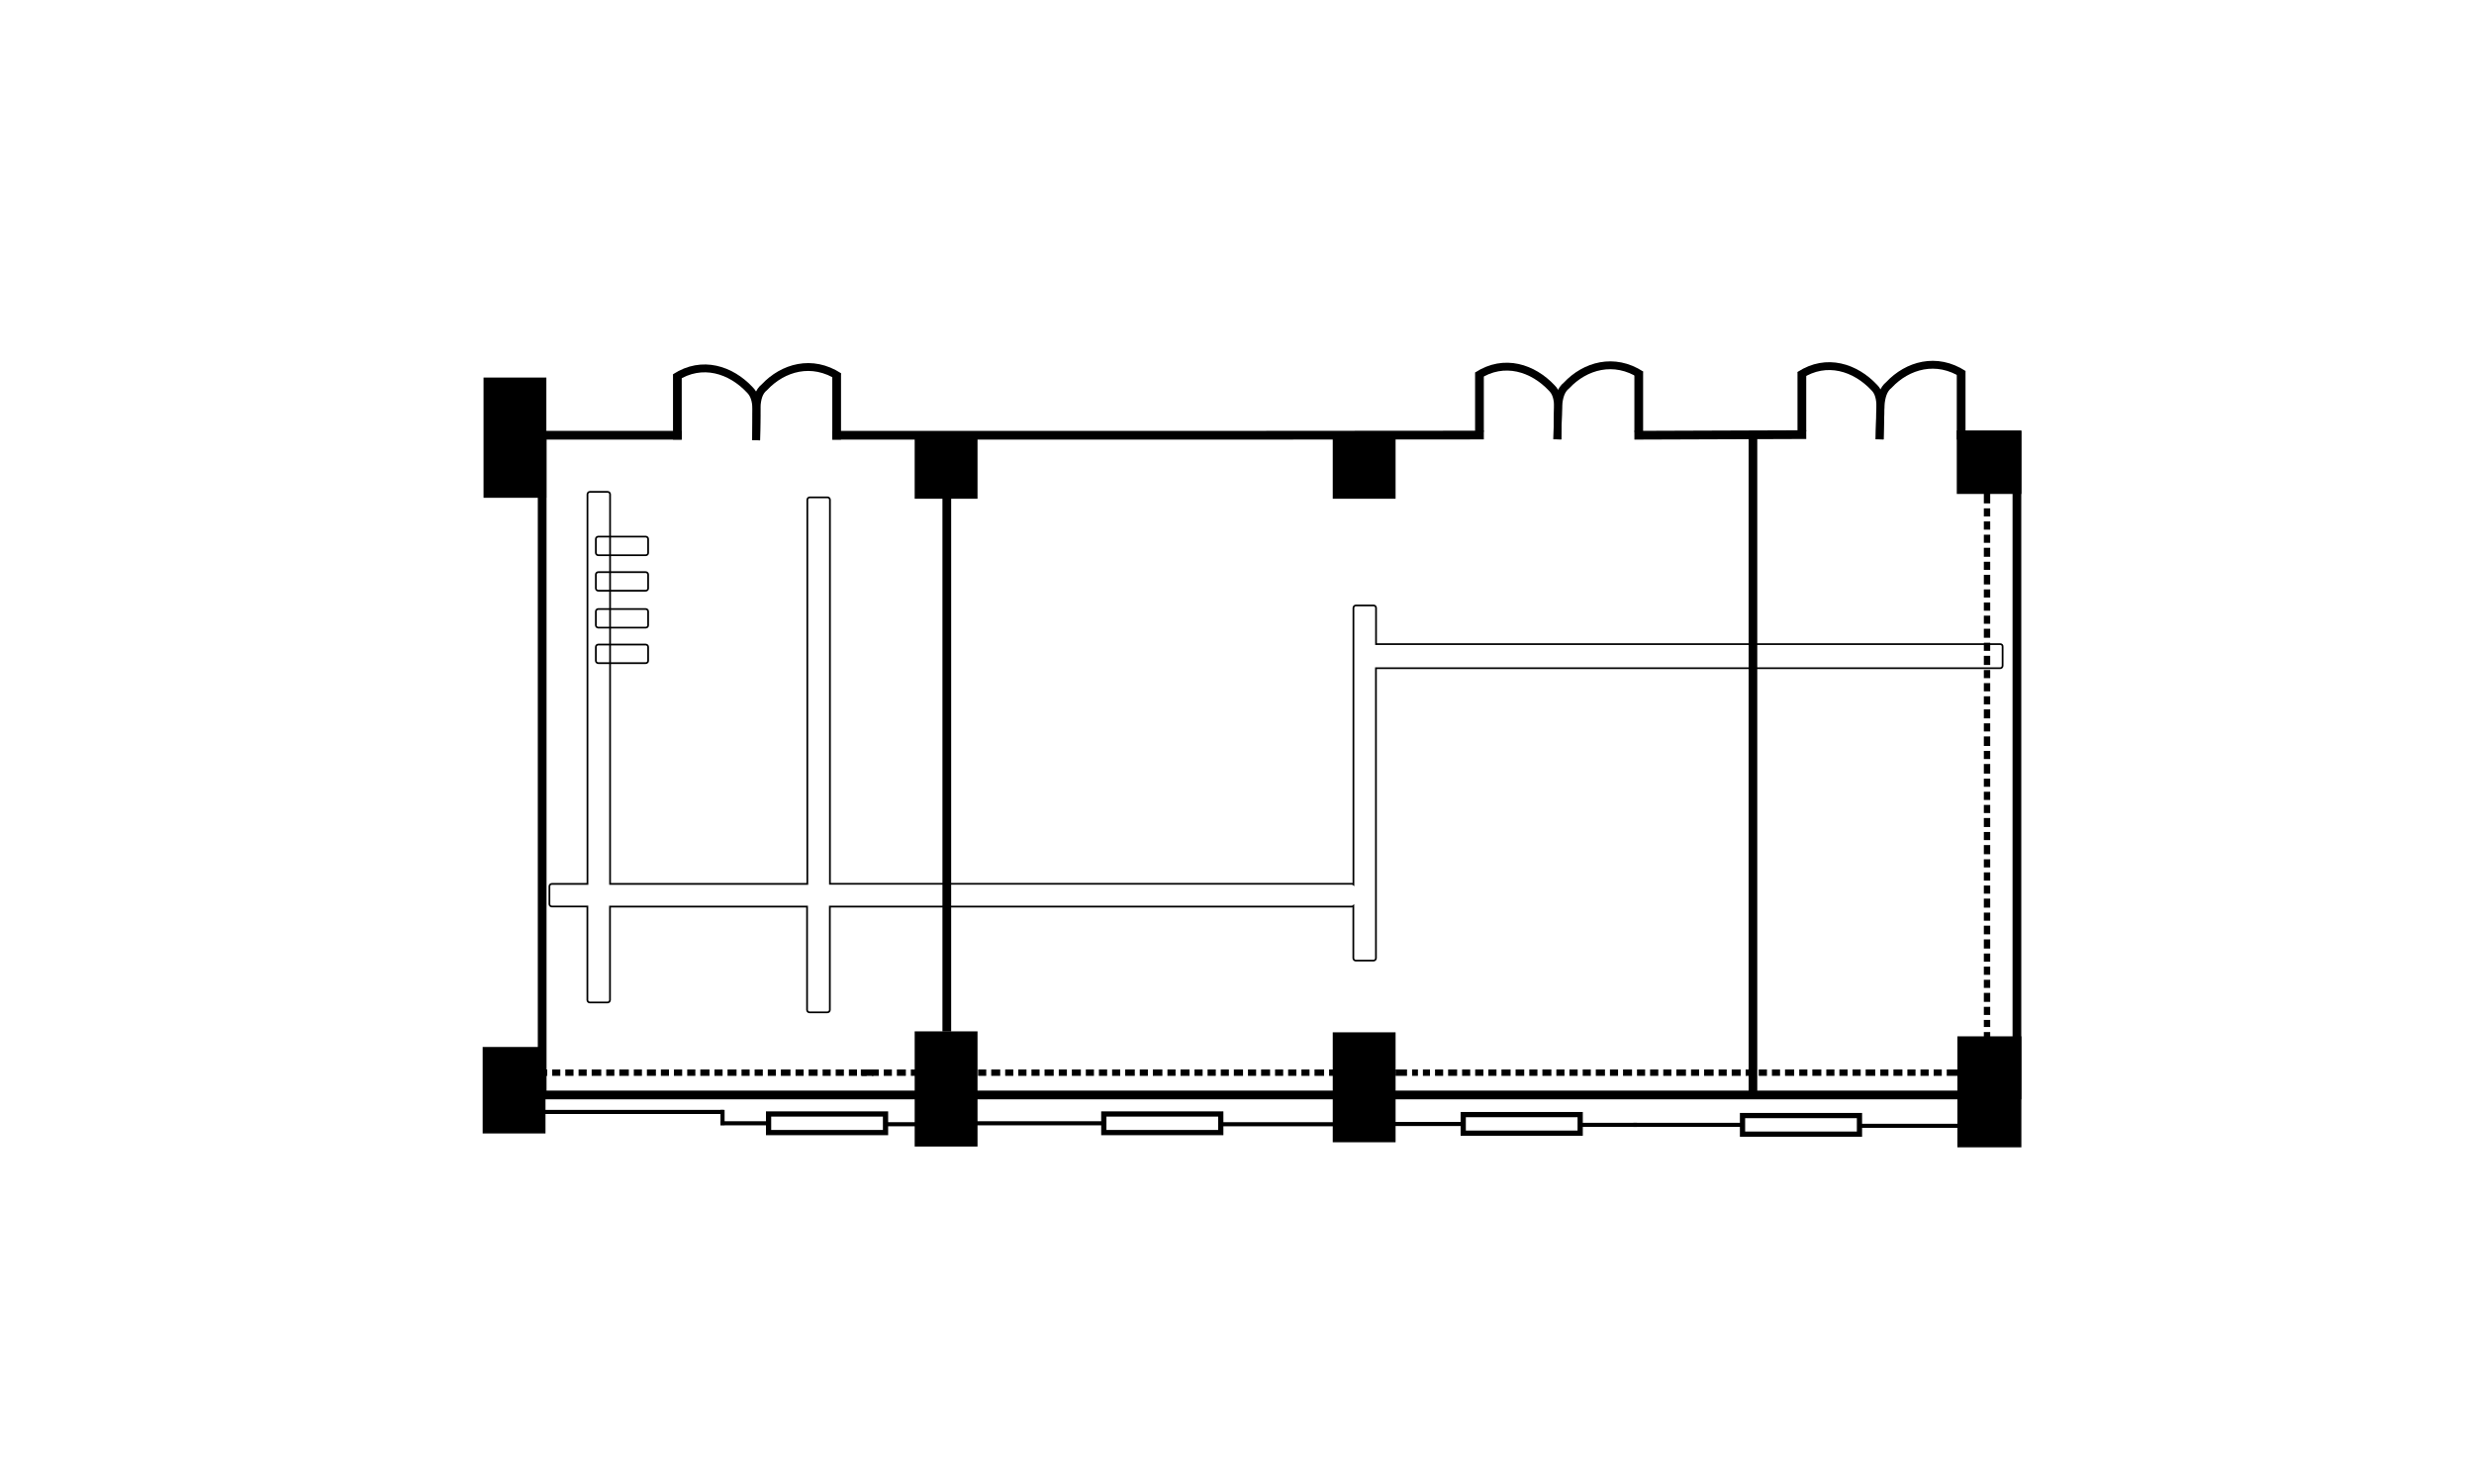 <?xml version="1.0" encoding="utf-8"?>
<!-- Generator: Adobe Illustrator 18.0.0, SVG Export Plug-In . SVG Version: 6.00 Build 0)  -->
<!DOCTYPE svg PUBLIC "-//W3C//DTD SVG 1.1//EN" "http://www.w3.org/Graphics/SVG/1.1/DTD/svg11.dtd">
<svg version="1.1" xmlns="http://www.w3.org/2000/svg" xmlns:xlink="http://www.w3.org/1999/xlink" x="0px" y="0px"
	 viewBox="0 0 2834.6 1700.8" enable-background="new 0 0 2834.6 1700.8" xml:space="preserve">
<g id="background">
</g>
<g id="house_x5F_box">
	<polyline fill="none" stroke="#000000" stroke-width="10" stroke-miterlimit="10" points="1700.1,498.6 1433,498.8 1280.1,498.8 
		953.6,498.8 	"/>
	<line fill="none" stroke="#000000" stroke-width="10" stroke-miterlimit="10" x1="2069.5" y1="498.1" x2="1872.6" y2="498.8"/>
	<polyline fill="none" stroke="#000000" stroke-width="10" stroke-miterlimit="10" points="781.1,498.8 621.2,498.8 621.2,1254.9 
		2310.9,1254.9 2310.9,498.8 2242,498.8 	"/>
</g>
<g id="type_x5F_M">
	<rect x="1690.1" y="426.9" width="10" height="67.9"/>
	<rect x="1872.6" y="426.1" width="10" height="68.7"/>
	<path fill="none" stroke="#000000" stroke-width="9" stroke-miterlimit="10" d="M1692.7,430.6c30.9-20.1,63.9-8.7,85.2,14
		c11,10.8,6.3,29.4,6.5,58.9"/>
	<path fill="none" stroke="#000000" stroke-width="9" stroke-miterlimit="10" d="M1880.3,429.6c-30.9-20.1-64.2-10.5-85.4,12.1
		c-12.9,10.3-9.2,32-10.6,61.8"/>
	<rect x="2059.5" y="426.3" width="10" height="67.9"/>
	<rect x="2242" y="425.5" width="10" height="68.7"/>
	<path fill="none" stroke="#000000" stroke-width="9" stroke-miterlimit="10" d="M2062.1,430c30.9-20.1,63.9-8.7,85.2,14
		c11,10.8,6.2,30,6.3,59.5"/>
	<path fill="none" stroke="#000000" stroke-width="9" stroke-miterlimit="10" d="M2249.7,429c-30.9-20.1-64.2-10.5-85.4,12.1
		c-12.9,10.3-9.4,32.6-10.7,62.4"/>
	<rect x="771.1" y="428.9" width="10" height="74.9"/>
	<rect x="953.6" y="428.1" width="10" height="75.7"/>
	<path fill="none" stroke="#000000" stroke-width="9" stroke-miterlimit="10" d="M773.7,432.6c30.9-20.1,63.9-8.7,85.2,14
		c11,10.8,7.3,28.4,7.5,57.9"/>
	<path fill="none" stroke="#000000" stroke-width="9" stroke-miterlimit="10" d="M961.3,431.6c-30.9-20.1-64.2-10.5-85.4,12.1
		c-12.9,10.3-8.2,31-9.6,60.8"/>
</g>
<g id="interval_bar_3_">
	<rect x="554" y="432.7" width="72" height="137.8"/>
	<rect x="553" y="1199.9" width="72" height="99.1"/>
</g>
<g id="interval_bar_1_">
	<rect x="1048" y="499.6" width="72" height="72"/>
	<rect x="1048" y="1182" width="72" height="132"/>
	<rect x="1079.8" y="570" width="10" height="612.2"/>
</g>
<g id="interval_bar">
	<rect x="1527" y="499.6" width="72" height="72"/>
	<rect x="1527" y="1183.1" width="72" height="126"/>
	<rect x="2242" y="493.4" width="74" height="72.7"/>
	<rect x="2242.7" y="1187.7" width="73.3" height="127.2"/>
</g>
<g id="interval_bar_2_">
	<rect x="2003.5" y="501" width="9.9" height="754.5"/>
</g>
<g id="straight_line">
	<path fill="none" stroke="#000000" stroke-width="2" stroke-miterlimit="10" d="M2291.8,738.2h-715.2v-41.5c0-1.6-1.3-2.8-2.8-2.8
		h-20.3c-1.6,0-2.8,1.3-2.8,2.8v316.9c-0.5-0.4-1.1-0.7-1.8-0.7h-598V572.8c0-1.6-1.3-2.8-2.8-2.8h-20.3c-1.6,0-2.8,1.3-2.8,2.8
		V1013H699V566.5c0-1.6-1.3-2.8-2.8-2.8h-20.3c-1.6,0-2.8,1.3-2.8,2.8V1013h-40.8c-1.6,0-2.8,1.3-2.8,2.8v20.3
		c0,1.6,1.3,2.8,2.8,2.8H673v107.2c0,1.6,1.3,2.8,2.8,2.8h20.3c1.6,0,2.8-1.3,2.8-2.8V1039h225.8v118.4c0,1.6,1.3,2.8,2.8,2.8H948
		c1.6,0,2.8-1.3,2.8-2.8V1039h598c0.7,0,1.3-0.3,1.8-0.7v59.8c0,1.6,1.3,2.8,2.8,2.8h20.3c1.6,0,2.8-1.3,2.8-2.8V765.8h715.2
		c1.6,0,2.8-1.3,2.8-2.8v-21.9C2294.7,739.5,2293.4,738.2,2291.8,738.2z"/>
</g>
<g id="straight_line_1_">
	<path fill="none" stroke="#000000" stroke-width="2" stroke-miterlimit="10" d="M739.8,636.3h-54.3c-1.6,0-2.8-1.3-2.8-2.8v-15.7
		c0-1.6,1.3-2.8,2.8-2.8h54.3c1.6,0,2.8,1.3,2.8,2.8v15.7C742.7,635.1,741.4,636.3,739.8,636.3z"/>
	<path fill="none" stroke="#000000" stroke-width="2" stroke-miterlimit="10" d="M739.8,677h-54.3c-1.6,0-2.8-1.3-2.8-2.8v-15.7
		c0-1.6,1.3-2.8,2.8-2.8h54.3c1.6,0,2.8,1.3,2.8,2.8v15.7C742.7,675.7,741.4,677,739.8,677z"/>
	<path fill="none" stroke="#000000" stroke-width="2" stroke-miterlimit="10" d="M739.8,719.3h-54.3c-1.6,0-2.8-1.3-2.8-2.8v-15.7
		c0-1.6,1.3-2.8,2.8-2.8h54.3c1.6,0,2.8,1.3,2.8,2.8v15.7C742.7,718.1,741.4,719.3,739.8,719.3z"/>
	<path fill="none" stroke="#000000" stroke-width="2" stroke-miterlimit="10" d="M739.8,760h-54.3c-1.6,0-2.8-1.3-2.8-2.8v-15.7
		c0-1.6,1.3-2.8,2.8-2.8h54.3c1.6,0,2.8,1.3,2.8,2.8v15.7C742.7,758.7,741.4,760,739.8,760z"/>
</g>
<g id="dotted_line">
	<g>
		<rect x="2273" y="1014.9" width="7.3" height="9.3"/>
		<rect x="2273" y="937.5" width="7.3" height="10.3"/>
		<rect x="2273" y="953.5" width="7.3" height="9.3"/>
		<rect x="2273" y="984.8" width="7.3" height="9.3"/>
		<rect x="2273" y="999.8" width="7.3" height="9.4"/>
		<rect x="2273" y="968.5" width="7.3" height="10.5"/>
		<rect x="2273" y="892.4" width="7.3" height="9.3"/>
		<rect x="2273" y="582.6" width="7.3" height="9.3"/>
		<rect x="2273" y="907.4" width="7.3" height="9.4"/>
		<rect x="2273" y="922.5" width="7.3" height="9.3"/>
		<rect x="2273" y="875.6" width="7.3" height="11"/>
		<rect x="2273" y="675.5" width="7.3" height="9.3"/>
		<rect x="2273" y="1029.9" width="7.3" height="10.3"/>
		<rect x="2273" y="860.6" width="7.3" height="9.3"/>
		<rect x="2273" y="1045.9" width="7.3" height="9.3"/>
		<rect x="2273" y="690.5" width="7.3" height="9.4"/>
		<rect x="2273" y="720.6" width="7.3" height="10.3"/>
		<rect x="2273" y="767.9" width="7.3" height="9.3"/>
		<rect x="2273" y="751.6" width="7.3" height="10.5"/>
		<rect x="2273" y="736.6" width="7.3" height="9.3"/>
		<rect x="2273" y="705.6" width="7.3" height="9.3"/>
		<rect x="2273" y="1092.8" width="7.3" height="9.3"/>
		<rect x="2273" y="1168.9" width="7.3" height="8.1"/>
		<rect x="2273" y="1107.8" width="7.3" height="9.4"/>
		<rect x="2273" y="1137.9" width="7.3" height="10.3"/>
		<rect x="2273" y="1153.9" width="7.3" height="9.3"/>
		<rect x="2273" y="1122.9" width="7.3" height="9.3"/>
		<rect x="2273" y="1076.6" width="7.3" height="10.5"/>
		<rect x="2273" y="1182.8" width="7.3" height="6.7"/>
		<rect x="2273" y="563.7" width="7.3" height="13.2"/>
		<rect x="2273" y="1060.9" width="7.3" height="9.9"/>
		<rect x="2273" y="829" width="7.3" height="9.3"/>
		<rect x="2273" y="643.8" width="7.3" height="9.3"/>
		<rect x="2273" y="658.8" width="7.3" height="11"/>
		<rect x="2273" y="627.8" width="7.3" height="10.3"/>
		<rect x="2273" y="612.8" width="7.3" height="9.3"/>
		<rect x="2273" y="813" width="7.3" height="10.3"/>
		<rect x="2273" y="844" width="7.3" height="10.9"/>
		<rect x="2273" y="597.6" width="7.3" height="9.4"/>
		<rect x="2273" y="782.9" width="7.3" height="9.4"/>
		<rect x="2273" y="798" width="7.3" height="9.3"/>
	</g>
	<g>
		<rect x="1783.2" y="1225.7" width="9.3" height="7.3"/>
		<rect x="1859.6" y="1225.7" width="10.3" height="7.3"/>
		<rect x="1844.6" y="1225.7" width="9.3" height="7.3"/>
		<rect x="1813.4" y="1225.7" width="9.3" height="7.3"/>
		<rect x="1798.2" y="1225.7" width="9.4" height="7.3"/>
		<rect x="1828.4" y="1225.7" width="10.5" height="7.3"/>
		<rect x="1905.7" y="1225.7" width="9.3" height="7.3"/>
		<rect x="2215.5" y="1225.7" width="9.3" height="7.3"/>
		<rect x="1890.6" y="1225.7" width="9.4" height="7.3"/>
		<rect x="1875.6" y="1225.7" width="9.3" height="7.3"/>
		<rect x="1920.7" y="1225.7" width="11" height="7.3"/>
		<rect x="2122.6" y="1225.7" width="9.3" height="7.3"/>
		<rect x="1767.2" y="1225.7" width="10.3" height="7.3"/>
		<rect x="1937.5" y="1225.7" width="9.3" height="7.3"/>
		<rect x="1752.2" y="1225.7" width="9.3" height="7.3"/>
		<rect x="2107.5" y="1225.7" width="9.4" height="7.3"/>
		<rect x="2076.5" y="1225.7" width="10.3" height="7.3"/>
		<rect x="2030.2" y="1225.7" width="9.3" height="7.3"/>
		<rect x="2045.2" y="1225.7" width="10.5" height="7.3"/>
		<rect x="2061.5" y="1225.7" width="9.3" height="7.3"/>
		<rect x="2092.5" y="1225.7" width="9.3" height="7.3"/>
		<rect x="1705.3" y="1225.7" width="9.3" height="7.3"/>
		<rect x="1630.3" y="1225.7" width="8.1" height="7.3"/>
		<rect x="1690.2" y="1225.7" width="9.4" height="7.3"/>
		<rect x="1659.2" y="1225.7" width="10.3" height="7.3"/>
		<rect x="1644.2" y="1225.7" width="9.3" height="7.3"/>
		<rect x="1675.2" y="1225.7" width="9.3" height="7.3"/>
		<rect x="1720.3" y="1225.7" width="10.5" height="7.3"/>
		<rect x="1617.9" y="1225.7" width="6.7" height="7.3"/>
		<rect x="2230.5" y="1225.7" width="13.2" height="7.3"/>
		<rect x="1736.5" y="1225.7" width="9.9" height="7.3"/>
		<rect x="1969.1" y="1225.7" width="9.3" height="7.3"/>
		<rect x="2154.4" y="1225.7" width="9.3" height="7.3"/>
		<rect x="2137.6" y="1225.7" width="11" height="7.3"/>
		<rect x="2169.4" y="1225.7" width="10.3" height="7.3"/>
		<rect x="2185.4" y="1225.7" width="9.3" height="7.3"/>
		<rect x="1984.1" y="1225.7" width="10.3" height="7.3"/>
		<rect x="1952.5" y="1225.7" width="10.9" height="7.3"/>
		<rect x="2200.4" y="1225.7" width="9.4" height="7.3"/>
		<rect x="2015.1" y="1225.7" width="9.4" height="7.3"/>
		<rect x="2000.1" y="1225.7" width="9.3" height="7.3"/>
	</g>
	<g>
		<rect x="1151.7" y="1225.7" width="9.3" height="7.3"/>
		<rect x="1228.1" y="1225.7" width="10.3" height="7.3"/>
		<rect x="1213.1" y="1225.7" width="9.3" height="7.3"/>
		<rect x="1181.8" y="1225.7" width="9.3" height="7.3"/>
		<rect x="1166.7" y="1225.7" width="9.4" height="7.3"/>
		<rect x="1196.8" y="1225.7" width="10.5" height="7.3"/>
		<rect x="1274.2" y="1225.7" width="9.3" height="7.3"/>
		<rect x="1583.9" y="1225.7" width="9.3" height="7.3"/>
		<rect x="1259.1" y="1225.7" width="9.4" height="7.3"/>
		<rect x="1244.1" y="1225.7" width="9.3" height="7.3"/>
		<rect x="1289.2" y="1225.7" width="11" height="7.3"/>
		<rect x="1491.1" y="1225.7" width="9.3" height="7.3"/>
		<rect x="1135.7" y="1225.7" width="10.3" height="7.3"/>
		<rect x="1305.9" y="1225.7" width="9.3" height="7.3"/>
		<rect x="1120.7" y="1225.7" width="9.3" height="7.3"/>
		<rect x="1475.9" y="1225.7" width="9.4" height="7.3"/>
		<rect x="1444.9" y="1225.7" width="10.3" height="7.3"/>
		<rect x="1398.7" y="1225.7" width="9.3" height="7.3"/>
		<rect x="1413.7" y="1225.7" width="10.5" height="7.3"/>
		<rect x="1429.9" y="1225.7" width="9.3" height="7.3"/>
		<rect x="1460.9" y="1225.7" width="9.3" height="7.3"/>
		<rect x="1073.8" y="1225.7" width="9.3" height="7.3"/>
		<rect x="998.8" y="1225.7" width="8.1" height="7.3"/>
		<rect x="1058.6" y="1225.7" width="9.4" height="7.3"/>
		<rect x="1027.6" y="1225.7" width="10.3" height="7.3"/>
		<rect x="1012.6" y="1225.7" width="9.3" height="7.3"/>
		<rect x="1043.6" y="1225.7" width="9.3" height="7.3"/>
		<rect x="1088.8" y="1225.7" width="10.5" height="7.3"/>
		<rect x="986.3" y="1225.7" width="6.7" height="7.3"/>
		<rect x="1598.9" y="1225.7" width="13.2" height="7.3"/>
		<rect x="1105" y="1225.7" width="9.9" height="7.3"/>
		<rect x="1337.6" y="1225.7" width="9.3" height="7.3"/>
		<rect x="1522.8" y="1225.7" width="9.3" height="7.3"/>
		<rect x="1506.1" y="1225.7" width="11" height="7.3"/>
		<rect x="1537.8" y="1225.7" width="10.3" height="7.3"/>
		<rect x="1553.8" y="1225.7" width="9.3" height="7.3"/>
		<rect x="1352.6" y="1225.7" width="10.3" height="7.3"/>
		<rect x="1320.9" y="1225.7" width="10.9" height="7.3"/>
		<rect x="1568.8" y="1225.7" width="9.4" height="7.3"/>
		<rect x="1383.6" y="1225.7" width="9.4" height="7.3"/>
		<rect x="1368.6" y="1225.7" width="9.3" height="7.3"/>
	</g>
	<g>
		<rect x="616.7" y="1225.7" width="10.3" height="7.3"/>
		<rect x="601.7" y="1225.7" width="9.3" height="7.3"/>
		<rect x="570.5" y="1225.7" width="9.3" height="7.3"/>
		<rect x="555.4" y="1225.7" width="9.4" height="7.3"/>
		<rect x="585.5" y="1225.7" width="10.5" height="7.3"/>
		<rect x="662.9" y="1225.7" width="9.3" height="7.3"/>
		<rect x="972.6" y="1225.7" width="9.3" height="7.3"/>
		<rect x="647.7" y="1225.7" width="9.4" height="7.3"/>
		<rect x="632.7" y="1225.7" width="9.3" height="7.3"/>
		<rect x="677.9" y="1225.7" width="11" height="7.3"/>
		<rect x="879.7" y="1225.7" width="9.3" height="7.3"/>
		<rect x="694.6" y="1225.7" width="9.3" height="7.3"/>
		<rect x="864.6" y="1225.7" width="9.4" height="7.3"/>
		<rect x="833.6" y="1225.7" width="10.3" height="7.3"/>
		<rect x="787.4" y="1225.7" width="9.3" height="7.3"/>
		<rect x="802.4" y="1225.7" width="10.5" height="7.3"/>
		<rect x="818.6" y="1225.7" width="9.3" height="7.3"/>
		<rect x="849.6" y="1225.7" width="9.3" height="7.3"/>
		<rect x="987.6" y="1225.7" width="13.2" height="7.3"/>
		<rect x="726.2" y="1225.7" width="9.3" height="7.3"/>
		<rect x="911.5" y="1225.7" width="9.3" height="7.3"/>
		<rect x="894.7" y="1225.7" width="11" height="7.3"/>
		<rect x="926.5" y="1225.7" width="10.3" height="7.3"/>
		<rect x="942.5" y="1225.7" width="9.3" height="7.3"/>
		<rect x="741.2" y="1225.7" width="10.3" height="7.3"/>
		<rect x="709.6" y="1225.7" width="10.9" height="7.3"/>
		<rect x="957.5" y="1225.7" width="9.4" height="7.3"/>
		<rect x="772.2" y="1225.7" width="9.4" height="7.3"/>
		<rect x="757.2" y="1225.7" width="9.3" height="7.3"/>
	</g>
</g>
<g id="dotted_line_1_">
	<rect x="622" y="1272" width="207" height="4.7"/>
	<rect x="825.5" y="1272" width="4.7" height="17.4"/>
	<g>
		<rect x="825.5" y="1285" width="55.1" height="4.7"/>
		<rect x="1014.7" y="1286.1" width="55.1" height="4.7"/>
		<rect x="880.6" y="1276.7" fill="none" stroke="#000000" stroke-width="6" stroke-miterlimit="10" width="134" height="21.3"/>
	</g>
	<g>
		<rect x="1109.6" y="1285" width="155.1" height="4.7"/>
		<rect x="1398.7" y="1286.1" width="145.1" height="4.7"/>
		<rect x="1264.7" y="1276.7" fill="none" stroke="#000000" stroke-width="6" stroke-miterlimit="10" width="134" height="21.3"/>
	</g>
	<g>
		<rect x="1591.4" y="1285.8" width="85.1" height="4.7"/>
		<rect x="1810.5" y="1286.8" width="65.1" height="4.7"/>
		<rect x="1676.5" y="1277.4" fill="none" stroke="#000000" stroke-width="6" stroke-miterlimit="10" width="134" height="21.3"/>
	</g>
	<g>
		<rect x="1871.4" y="1286.8" width="125.1" height="4.7"/>
		<rect x="2130.5" y="1287.9" width="125.1" height="4.7"/>
		<rect x="1996.5" y="1278.5" fill="none" stroke="#000000" stroke-width="6" stroke-miterlimit="10" width="134" height="21.3"/>
	</g>
</g>
<g id="room_x5F_One" display="none">
	<polyline display="inline" fill="none" stroke="#874898" stroke-width="10" stroke-miterlimit="10" points="781.1,499 620.7,499 
		620.7,1254.5 1085,1254.5 1085,499 953.6,499 	"/>
	<g display="inline">
		<rect x="771.1" y="428.9" width="10" height="67.9"/>
		<rect x="953.6" y="428.1" width="10" height="68.7"/>
		<path fill="none" stroke="#000000" stroke-width="9" stroke-miterlimit="10" d="M773.7,432.6c30.9-20.1,63.9-8.7,85.2,14
			c11,10.8,6.3,29.4,6.4,58.9"/>
		<path fill="none" stroke="#000000" stroke-width="9" stroke-miterlimit="10" d="M961.3,431.6c-30.9-20.1-64.2-10.5-85.4,12.1
			c-12.9,10.3-10.1,32-11.4,61.8"/>
		<rect x="771.1" y="429.4" fill="#874898" width="10" height="76.3"/>
		<rect x="953.6" y="428.3" fill="#874898" width="10" height="77.4"/>
		<path fill="#7E318E" d="M771.1,429.4C771.1,429.4,771.1,429.4,771.1,429.4l5.9,7c0,0,0-0.1,0.1-0.1c24.7-15.7,51.1-11.5,68.9,6
			c19.3,18.9,15.6,37.8,15,62.9c0,0-0.1,0-0.1,0.1h9.7c1.6-42.1-0.4-54.5-16.8-70.2C833,412.8,794.9,410,771.1,429.4z"/>
		<path fill="#7E318E" d="M963.6,428.3C963.6,428.3,963.6,428.3,963.6,428.3l-5.9,7c0,0,0-0.1-0.1-0.1c-24.7-15.7-51.1-11.5-68.9,6
			c-19.3,18.9-18.6,38.8-18,63.9c0,0,0.1,0,0.1,0.1l-9.8,0c0.5-43.5,3.6-55.5,19.9-71.2C901.8,411.7,939.9,408.9,963.6,428.3z"/>
	</g>
	<rect x="554" y="432.7" display="inline" fill="#80458F" width="72" height="137.8"/>
	<rect x="553" y="1199.9" display="inline" fill="#80458F" width="72" height="99.1"/>
</g>
<g id="room_x5F_two" display="none">
	<polyline display="inline" fill="none" stroke="#874898" stroke-width="10" stroke-miterlimit="10" points="1700.1,498.4 
		1082.8,498.4 1082.8,1254.7 2008.4,1254.7 2008.4,498.4 1872.6,498.4 	"/>
	<g display="inline">
		<rect x="1690.1" y="426.8" width="10" height="67.9"/>
		<rect x="1872.6" y="426.1" width="10" height="68.7"/>
		<path fill="none" stroke="#000000" stroke-width="9" stroke-miterlimit="10" d="M1692.7,430.6c30.9-20.1,63.9-8.7,85.2,14
			c11,10.8,6.3,29.4,6.4,58.9"/>
		<path fill="none" stroke="#000000" stroke-width="9" stroke-miterlimit="10" d="M1880.3,429.6c-30.9-20.1-64.2-10.5-85.4,12.1
			c-12.9,10.3-10.1,32-11.4,61.8"/>
		<rect x="1690.1" y="427.3" fill="#874898" width="10" height="76.3"/>
		<rect x="1872.6" y="426.3" fill="#874898" width="10" height="77.4"/>
		<path fill="#7E318E" d="M1690.2,427.3C1690.2,427.3,1690.2,427.3,1690.2,427.3l5.9,7c0,0,0-0.1,0.1-0.1
			c24.7-15.7,51.1-11.5,68.9,6c19.3,18.9,15.6,37.8,15,62.9c0,0-0.1,0-0.1,0.1h9.7c1.6-42.1-0.4-54.5-16.8-70.2
			C1752,410.7,1713.9,408,1690.2,427.3z"/>
		<path fill="#7E318E" d="M1882.6,426.3C1882.6,426.3,1882.6,426.3,1882.6,426.3l-5.9,7c0,0,0-0.1-0.1-0.1
			c-24.7-15.7-51.1-11.5-68.9,6c-19.3,18.9-18.6,38.8-18,63.9c0,0,0.1,0,0.1,0.1l-9.8,0c0.5-43.5,3.6-55.5,19.9-71.2
			C1820.8,409.7,1858.9,406.9,1882.6,426.3z"/>
	</g>
	<rect x="1527" y="499.6" display="inline" fill="#80458F" width="72" height="72"/>
	<rect x="1527" y="1183.1" display="inline" fill="#80458F" width="72" height="126"/>
</g>
<g id="room_x5F_three" display="none">
	<polyline display="inline" fill="none" stroke="#874898" stroke-width="10" stroke-miterlimit="10" points="2069.5,498.1 
		2010.8,498.2 2010.8,1254.5 2311.1,1254.5 2311.1,498.2 2242,498.1 	"/>
	<g display="inline">
		<rect x="2059.5" y="426.8" fill="#874898" width="10" height="76.3"/>
		<rect x="2242" y="425.8" fill="#874898" width="10" height="77.4"/>
		<path fill="#7E318E" d="M2059.6,426.8C2059.6,426.8,2059.6,426.8,2059.6,426.8l5.9,7c0,0,0-0.1,0.1-0.1
			c24.7-15.7,51.1-11.5,68.9,6c19.3,18.9,15.6,37.8,15,62.9c0,0-0.1,0-0.1,0.1h9.7c1.6-42.1-0.4-54.5-16.8-70.2
			C2121.4,410.2,2083.3,407.5,2059.6,426.8z"/>
		<path fill="#7E318E" d="M2252,425.8C2252,425.8,2252,425.8,2252,425.8l-5.9,7c0,0,0-0.1-0.1-0.1c-24.7-15.7-51.1-11.5-68.9,6
			c-19.3,18.9-18.6,38.8-18,63.9c0,0,0.1,0,0.1,0.1l-9.8,0c0.5-43.5,3.6-55.5,19.9-71.2C2190.2,409.2,2228.3,406.4,2252,425.8z"/>
	</g>
	<g display="inline">
		<rect x="2273" y="1014.9" fill="#874898" width="7.3" height="9.3"/>
		<rect x="2273" y="937.5" fill="#874898" width="7.3" height="10.3"/>
		<rect x="2273" y="953.5" fill="#874898" width="7.3" height="9.3"/>
		<rect x="2273" y="984.8" fill="#874898" width="7.3" height="9.3"/>
		<rect x="2273" y="999.8" fill="#874898" width="7.3" height="9.4"/>
		<rect x="2273" y="968.5" fill="#874898" width="7.3" height="10.5"/>
		<rect x="2273" y="892.4" fill="#874898" width="7.3" height="9.3"/>
		<rect x="2273" y="582.6" fill="#874898" width="7.3" height="9.3"/>
		<rect x="2273" y="907.4" fill="#874898" width="7.3" height="9.4"/>
		<rect x="2273" y="922.5" fill="#874898" width="7.3" height="9.3"/>
		<rect x="2273" y="875.6" fill="#874898" width="7.3" height="11"/>
		<rect x="2273" y="675.5" fill="#874898" width="7.3" height="9.3"/>
		<rect x="2273" y="1029.9" fill="#874898" width="7.3" height="10.3"/>
		<rect x="2273" y="860.6" fill="#874898" width="7.3" height="9.3"/>
		<rect x="2273" y="1045.9" fill="#874898" width="7.3" height="9.3"/>
		<rect x="2273" y="690.5" fill="#874898" width="7.3" height="9.4"/>
		<rect x="2273" y="720.6" fill="#874898" width="7.3" height="10.3"/>
		<rect x="2273" y="767.9" fill="#874898" width="7.3" height="9.3"/>
		<rect x="2273" y="751.6" fill="#874898" width="7.3" height="10.5"/>
		<rect x="2273" y="736.6" fill="#874898" width="7.3" height="9.3"/>
		<rect x="2273" y="705.6" fill="#874898" width="7.3" height="9.3"/>
		<rect x="2273" y="1092.8" fill="#874898" width="7.3" height="9.3"/>
		<rect x="2273" y="1168.9" fill="#874898" width="7.3" height="8.1"/>
		<rect x="2273" y="1107.8" fill="#874898" width="7.3" height="9.4"/>
		<rect x="2273" y="1137.9" fill="#874898" width="7.3" height="10.3"/>
		<rect x="2273" y="1153.9" fill="#874898" width="7.3" height="9.3"/>
		<rect x="2273" y="1122.9" fill="#874898" width="7.3" height="9.3"/>
		<rect x="2273" y="1076.6" fill="#874898" width="7.3" height="10.5"/>
		<rect x="2273" y="1182.8" fill="#874898" width="7.3" height="6.7"/>
		<rect x="2273" y="563.7" fill="#874898" width="7.3" height="13.2"/>
		<rect x="2273" y="1060.9" fill="#874898" width="7.3" height="9.9"/>
		<rect x="2273" y="829" fill="#874898" width="7.3" height="9.3"/>
		<rect x="2273" y="643.8" fill="#874898" width="7.3" height="9.3"/>
		<rect x="2273" y="658.8" fill="#874898" width="7.3" height="11"/>
		<rect x="2273" y="627.8" fill="#874898" width="7.3" height="10.3"/>
		<rect x="2273" y="612.8" fill="#874898" width="7.3" height="9.3"/>
		<rect x="2273" y="813" fill="#874898" width="7.3" height="10.3"/>
		<rect x="2273" y="844" fill="#874898" width="7.3" height="10.9"/>
		<rect x="2273" y="597.6" fill="#874898" width="7.3" height="9.4"/>
		<rect x="2273" y="782.9" fill="#874898" width="7.3" height="9.4"/>
		<rect x="2273" y="798" fill="#874898" width="7.3" height="9.3"/>
	</g>
	<rect x="2241.8" y="493.2" display="inline" fill="#80458F" width="74.3" height="72.8"/>
	<rect x="2242.7" y="1186.7" display="inline" fill="#80458F" width="73.4" height="128.2"/>
</g>
</svg>
